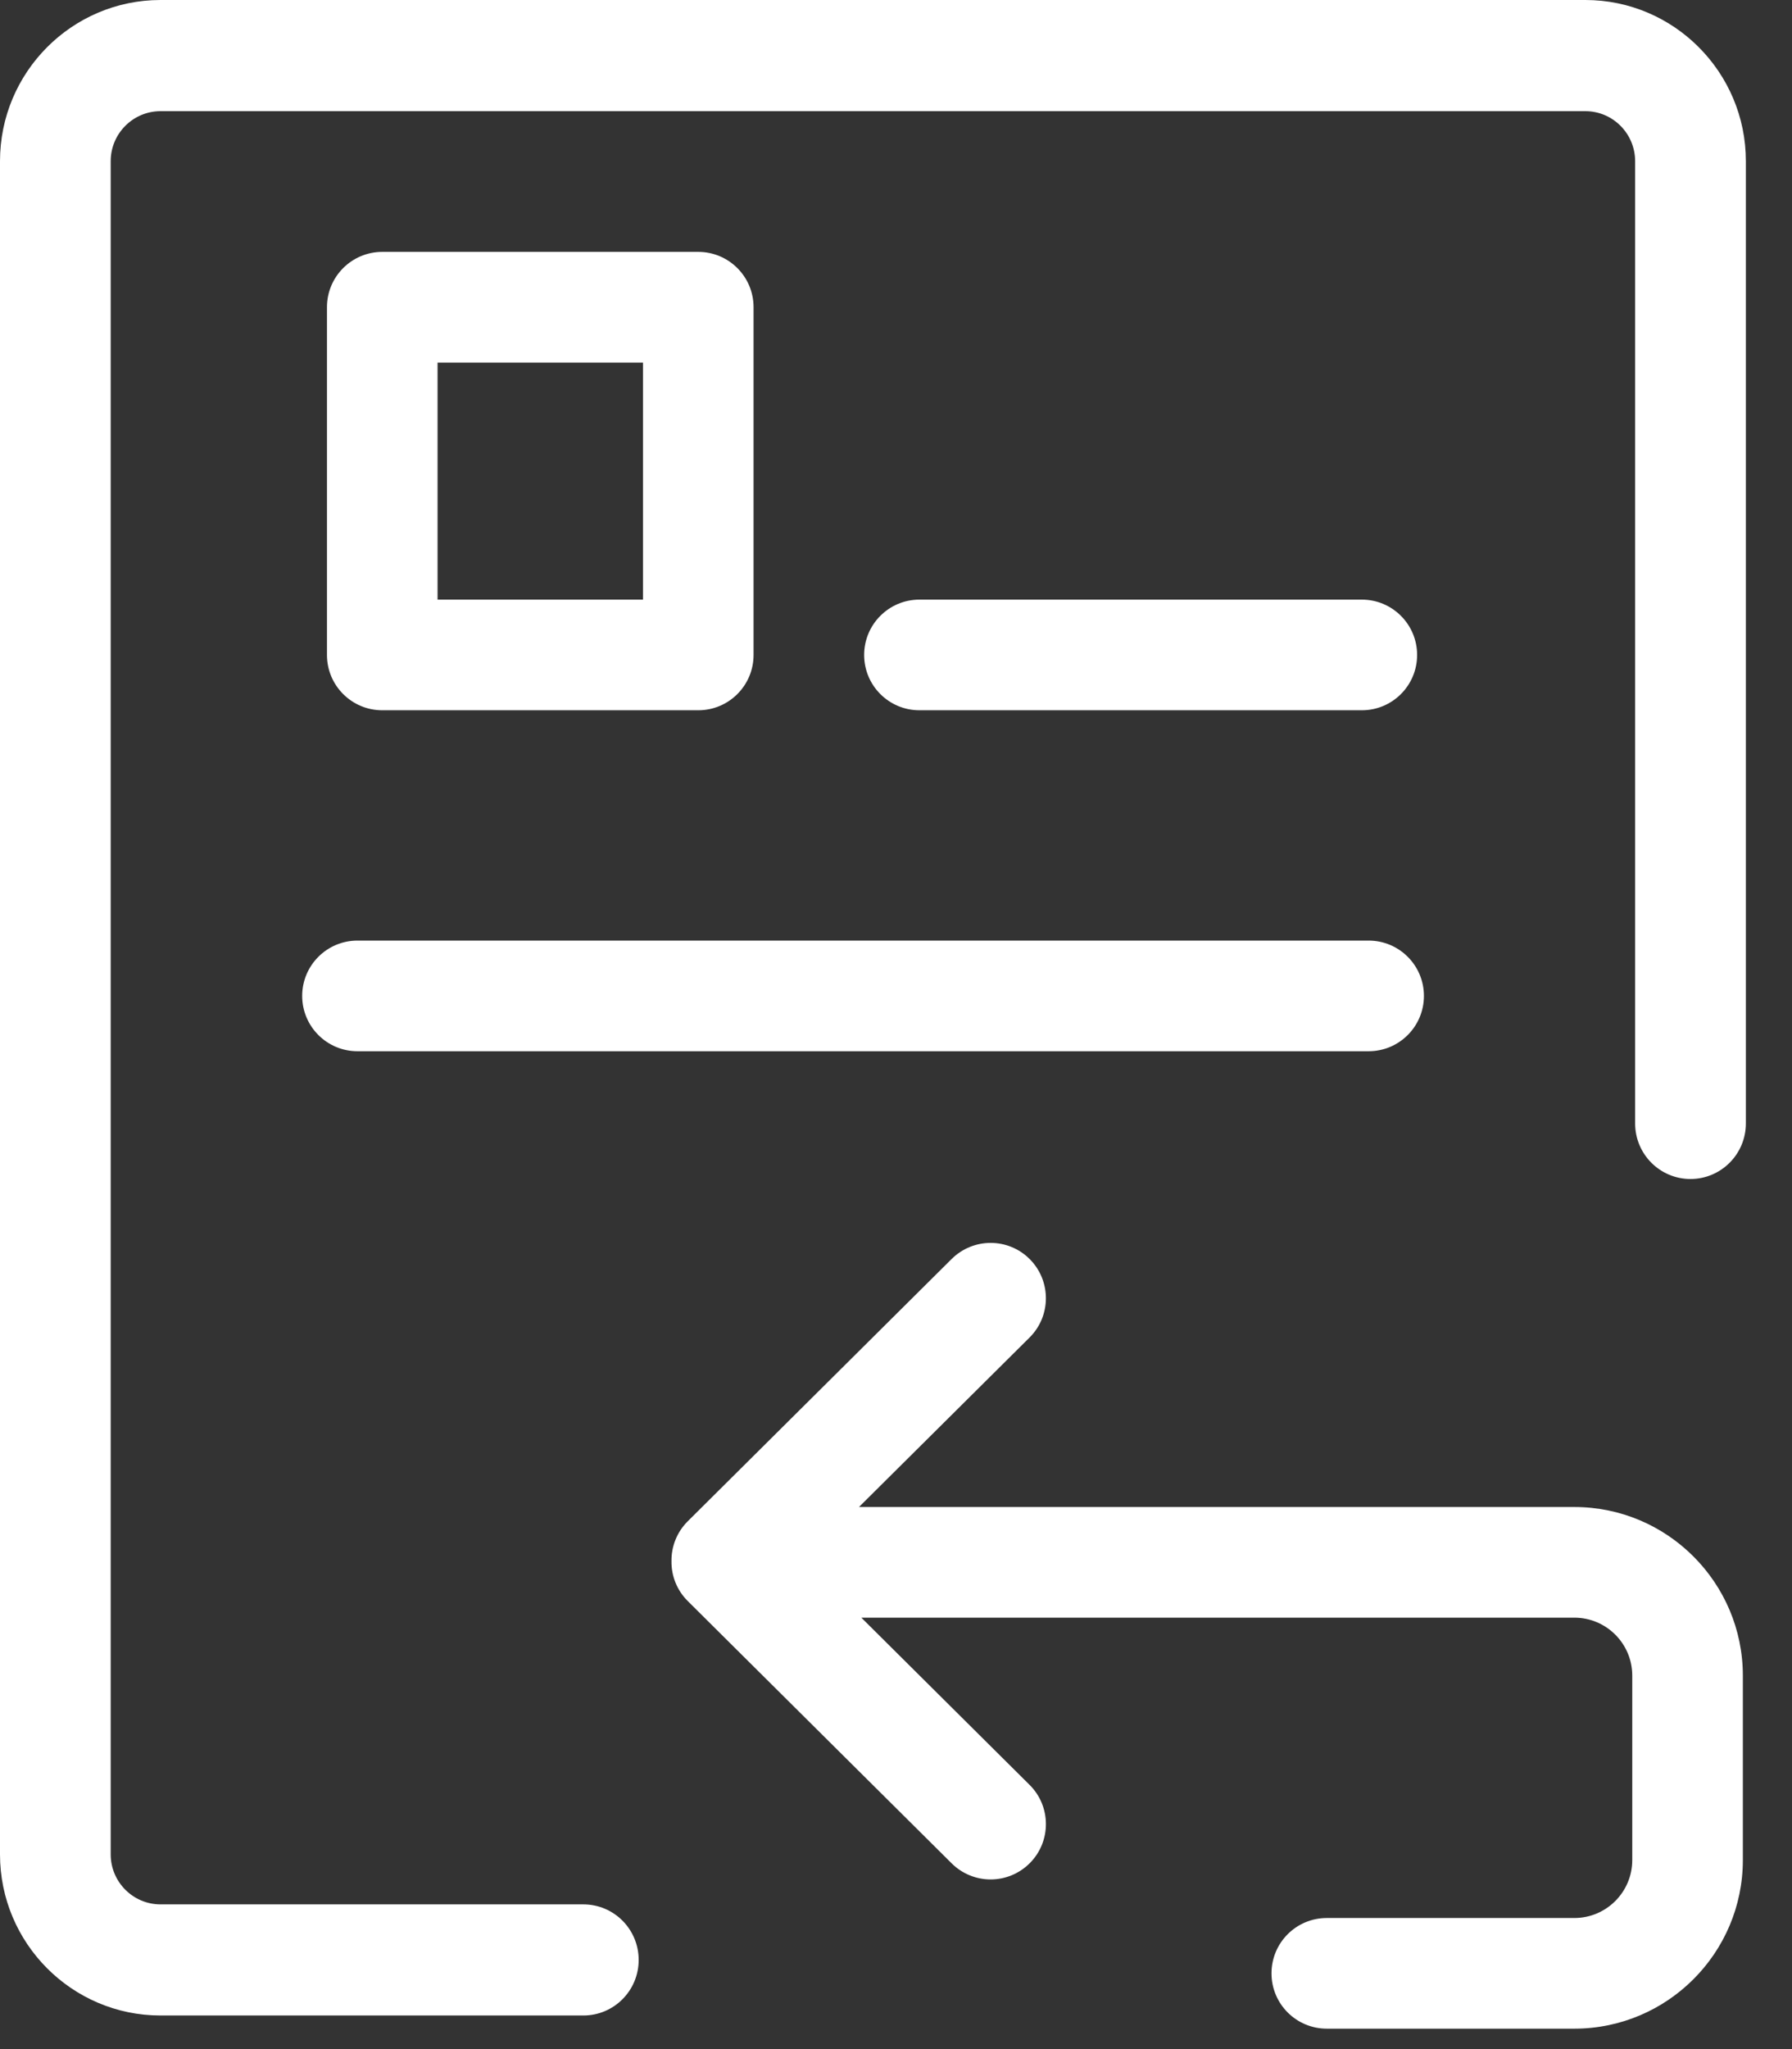 <?xml version="1.0" encoding="UTF-8"?>
<svg width="35px" height="40px" viewBox="0 0 35 40" version="1.1" xmlns="http://www.w3.org/2000/svg" xmlns:xlink="http://www.w3.org/1999/xlink">
    <rect x="0" y="0" width="35" height="40" fill="#333333" stroke="none"/>
    <!-- Generator: Sketch 50.2 (55047) - http://www.bohemiancoding.com/sketch -->
    <title>btn_home_fkth</title>
    <desc>Created with Sketch.</desc>
    <defs></defs>
    <g id="Page-1" stroke="none" stroke-width="1" fill="none" fill-rule="evenodd">
        <g id="首页" transform="translate(-650, -96)" fill="#FFFFFF" fill-rule="nonzero">
            <g id="btn_home_fkth" transform="translate(647, 96)">
                <g id="放款退回" transform="translate(3, 0)">
                    <path d="M11.393,39.344 L3.135,39.344 C1.406,39.344 0,37.933 0,36.199 L0,3.146 C0,1.411 1.406,0 3.135,0 L30.964,0 C32.693,0 34.099,1.411 34.099,3.146 L34.099,21.93 C34.099,22.529 33.615,23.015 33.017,23.015 C32.42,23.015 31.936,22.529 31.936,21.93 L31.936,3.146 C31.936,2.608 31.5,2.17 30.964,2.17 L3.135,2.17 C2.599,2.17 2.162,2.608 2.162,3.146 L2.162,36.199 C2.162,36.737 2.599,37.175 3.135,37.175 L11.393,37.175 C11.991,37.175 12.474,37.66 12.474,38.26 C12.474,38.859 11.991,39.344 11.393,39.344 Z M8.546,11.705 L12.558,11.705 L12.558,7.077 L8.546,7.077 L8.546,11.705 Z M13.638,13.865 L7.466,13.865 C6.87,13.865 6.386,13.382 6.386,12.785 L6.386,5.997 C6.386,5.4 6.87,4.917 7.466,4.917 L13.638,4.917 C14.234,4.917 14.718,5.4 14.718,5.997 L14.718,12.785 C14.718,13.382 14.234,13.865 13.638,13.865 Z M26.598,13.865 L17.958,13.865 C17.361,13.865 16.878,13.382 16.878,12.785 C16.878,12.189 17.361,11.705 17.958,11.705 L26.598,11.705 C27.195,11.705 27.678,12.189 27.678,12.785 C27.678,13.382 27.195,13.865 26.598,13.865 Z M26.731,20.521 L6.982,20.521 C6.385,20.521 5.902,20.037 5.902,19.441 C5.902,18.845 6.385,18.361 6.982,18.361 L26.731,18.361 C27.328,18.361 27.811,18.845 27.811,19.441 C27.811,20.037 27.328,20.521 26.731,20.521 Z" id="Shape"></path>
                    <path d="M16.777,29.418 L30.749,29.418 C32.564,29.418 34.04,30.895 34.04,32.709 L34.04,36.31 C34.04,38.124 32.564,39.601 30.749,39.601 L25.914,39.601 C25.317,39.601 24.834,39.118 24.834,38.521 C24.834,37.924 25.317,37.441 25.914,37.441 L30.749,37.441 C31.373,37.441 31.88,36.934 31.88,36.31 L31.88,32.709 C31.88,32.085 31.373,31.578 30.749,31.578 L16.823,31.578 L20.109,34.842 C20.532,35.261 20.535,35.946 20.114,36.369 C19.903,36.581 19.626,36.688 19.348,36.688 C19.073,36.688 18.797,36.583 18.587,36.374 L13.434,31.255 C13.217,31.04 13.111,30.757 13.115,30.475 C13.111,30.193 13.218,29.909 13.434,29.695 L18.587,24.576 C19.011,24.156 19.694,24.158 20.114,24.581 C20.534,25.005 20.532,25.689 20.109,26.109 L16.777,29.418 Z" id="Shape"></path>
                </g>
            </g>
        </g>
    </g>
</svg>